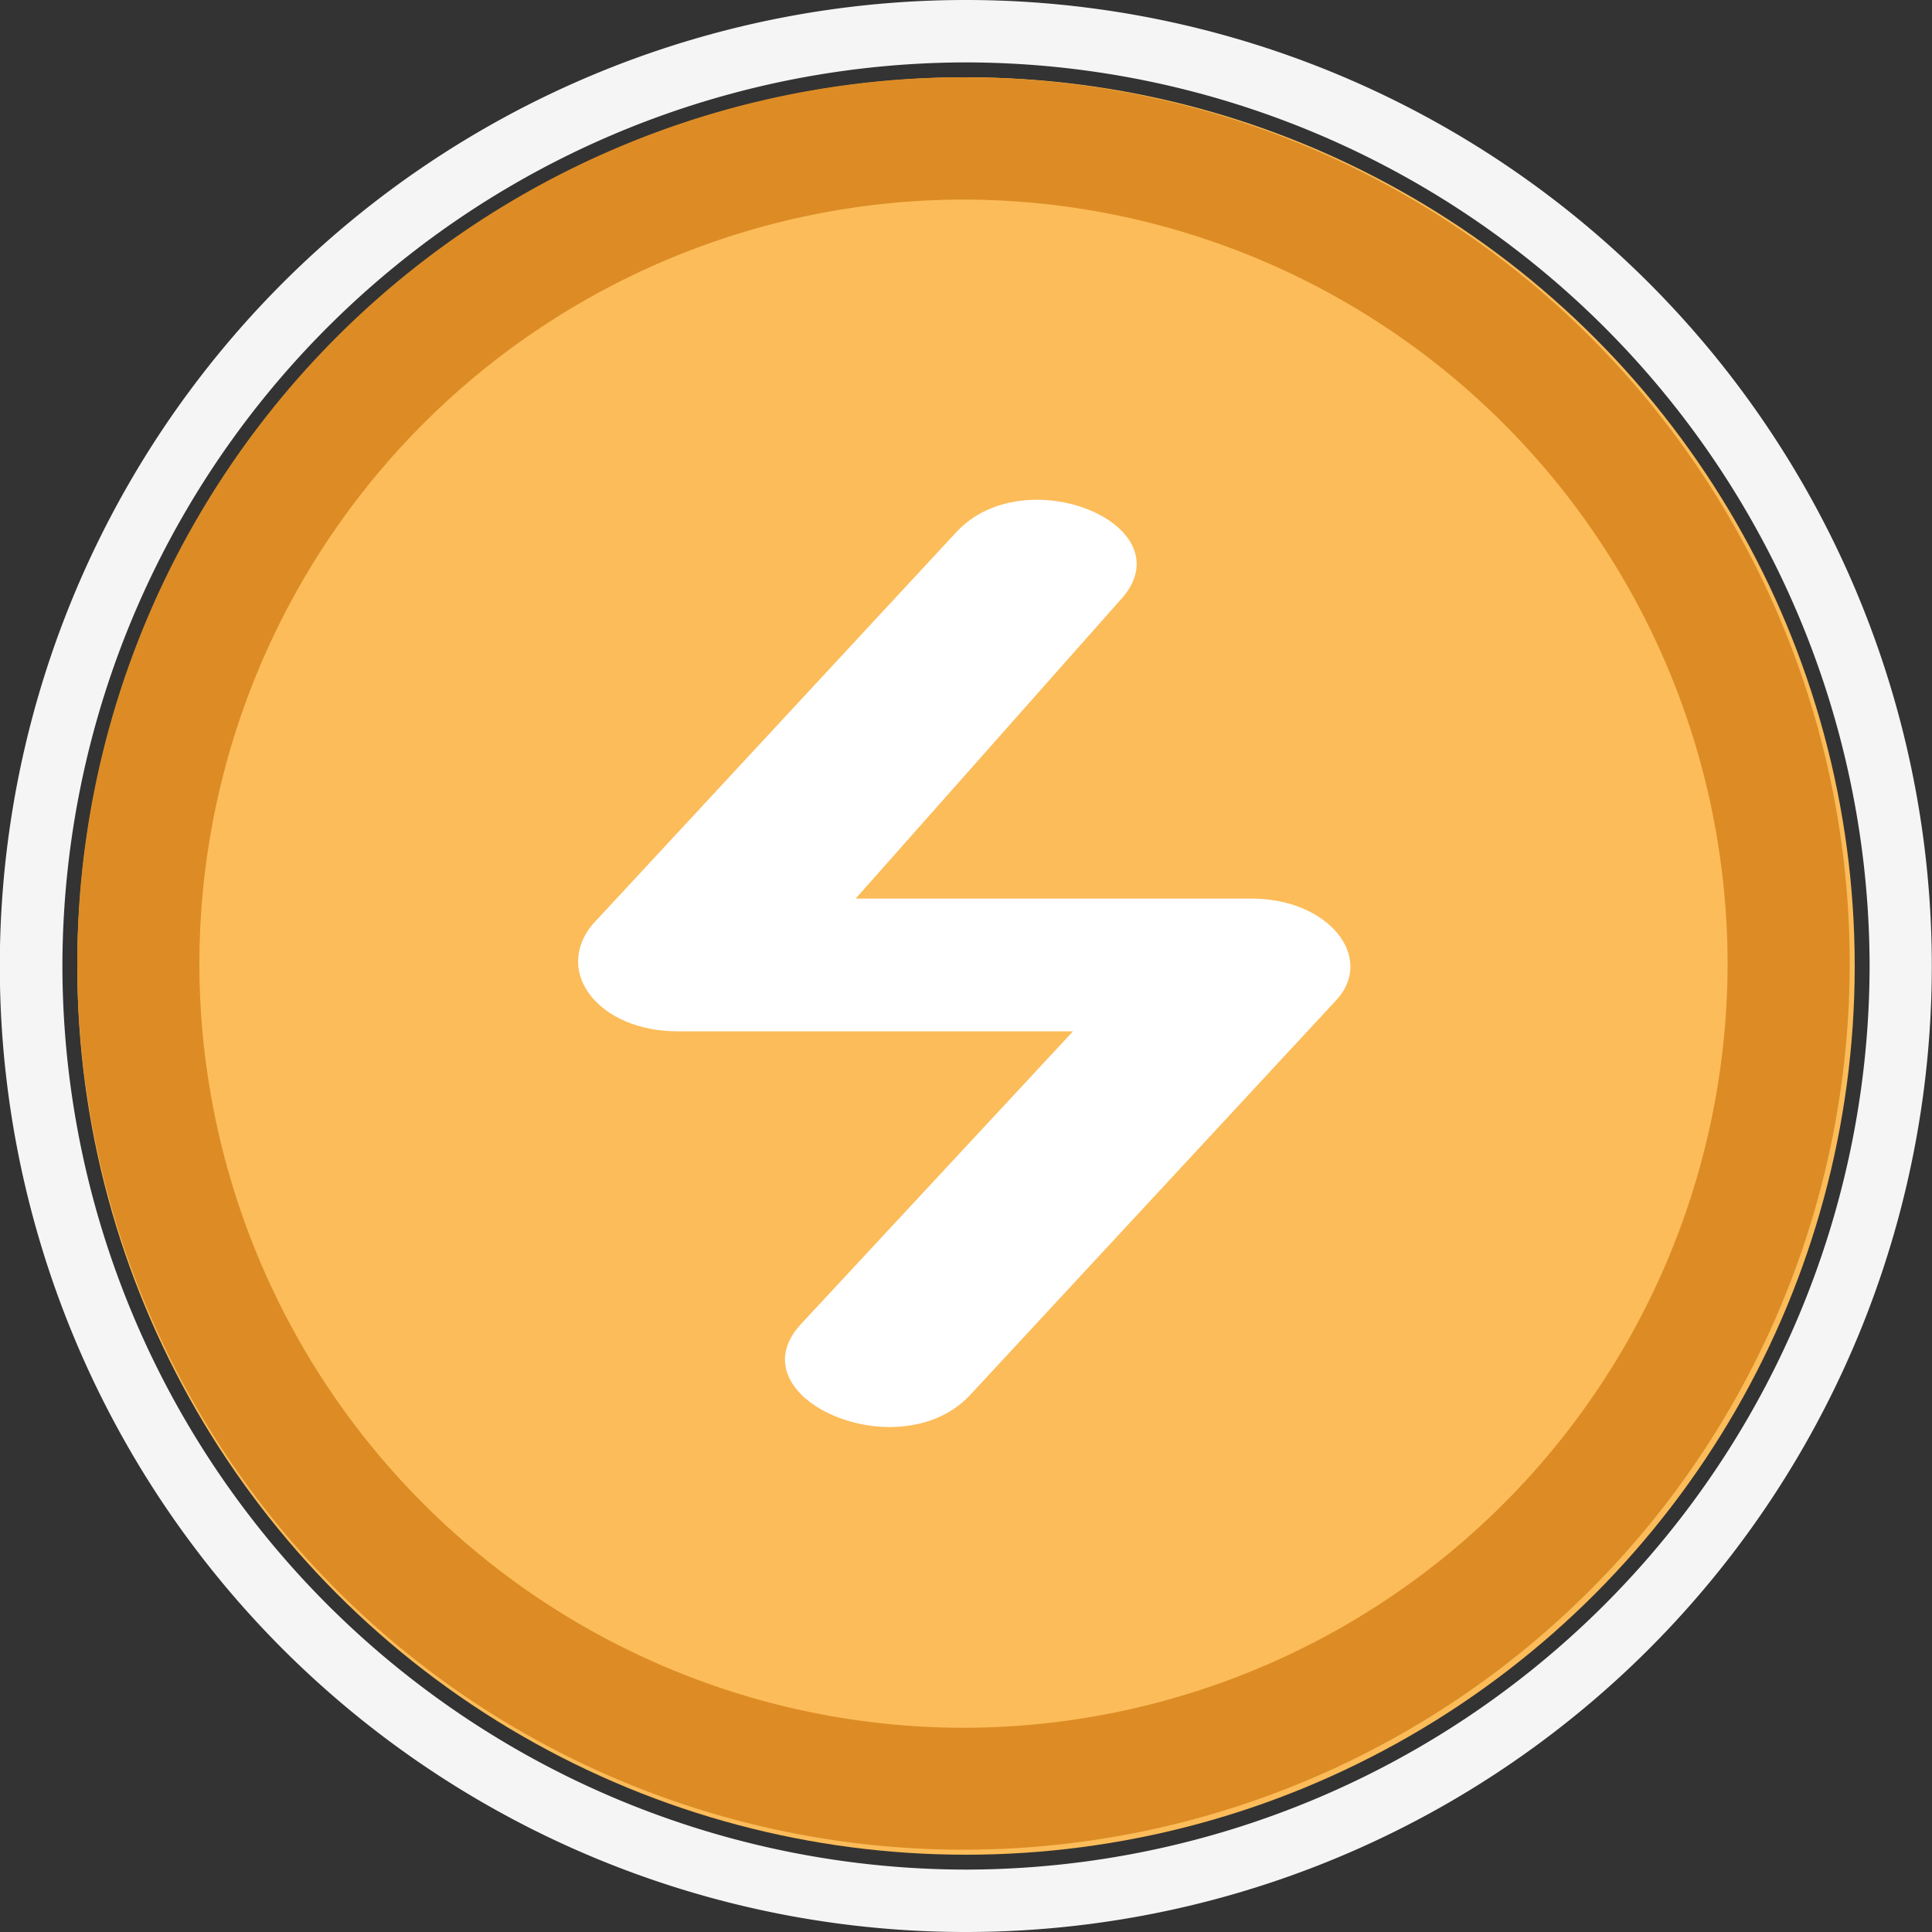 <svg id="icons-bateriabaja" xmlns="http://www.w3.org/2000/svg" width="10" height="10" viewBox="0 0 10 10">
  <rect x="0" y="0" width="10" height="10" fill="#333333" stroke="none"/>
  <path id="Trazado_2524" data-name="Trazado 2524" d="M-338-153.676A4.683,4.683,0,0,1-333.322-149,4.683,4.683,0,0,1-338-144.322,4.683,4.683,0,0,1-342.676-149,4.683,4.683,0,0,1-338-153.676m0-.323a5,5,0,0,0-5,5,5,5,0,0,0,5,5,5,5,0,0,0,5-5,5,5,0,0,0-5-5Z" transform="translate(342.999 153.999)" fill="#f5f5f5"/>
  <circle id="Elipse_523" data-name="Elipse 523" cx="4.6" cy="4.6" r="4.6" transform="translate(0.4 0.4)" fill="#fcbc59"/>
  <path id="Trazado_2525" data-name="Trazado 2525" d="M-336.413-151.367a3.959,3.959,0,0,1,3.955,3.955,3.959,3.959,0,0,1-3.955,3.955,3.959,3.959,0,0,1-3.955-3.955,3.959,3.959,0,0,1,3.955-3.955m0-.633A4.587,4.587,0,0,0-341-147.413a4.587,4.587,0,0,0,4.587,4.587,4.587,4.587,0,0,0,4.587-4.587A4.587,4.587,0,0,0-336.413-152Z" transform="translate(341.4 152.4)" fill="#dd8c25"/>
  <path id="Trazado_2240" data-name="Trazado 2240" d="M-318.5,192.564h-2.048l1.366-1.541c.362-.385-.482-.743-.843-.358l-1.888,2.036c-.2.248.04.55.442.55h2.048l-1.406,1.513c-.361.385.522.77.884.358l1.888-2.036C-317.861,192.867-318.1,192.564-318.5,192.564Z" transform="translate(324.977 -187.913)" fill="#fff" fill-rule="evenodd"/>
</svg>
